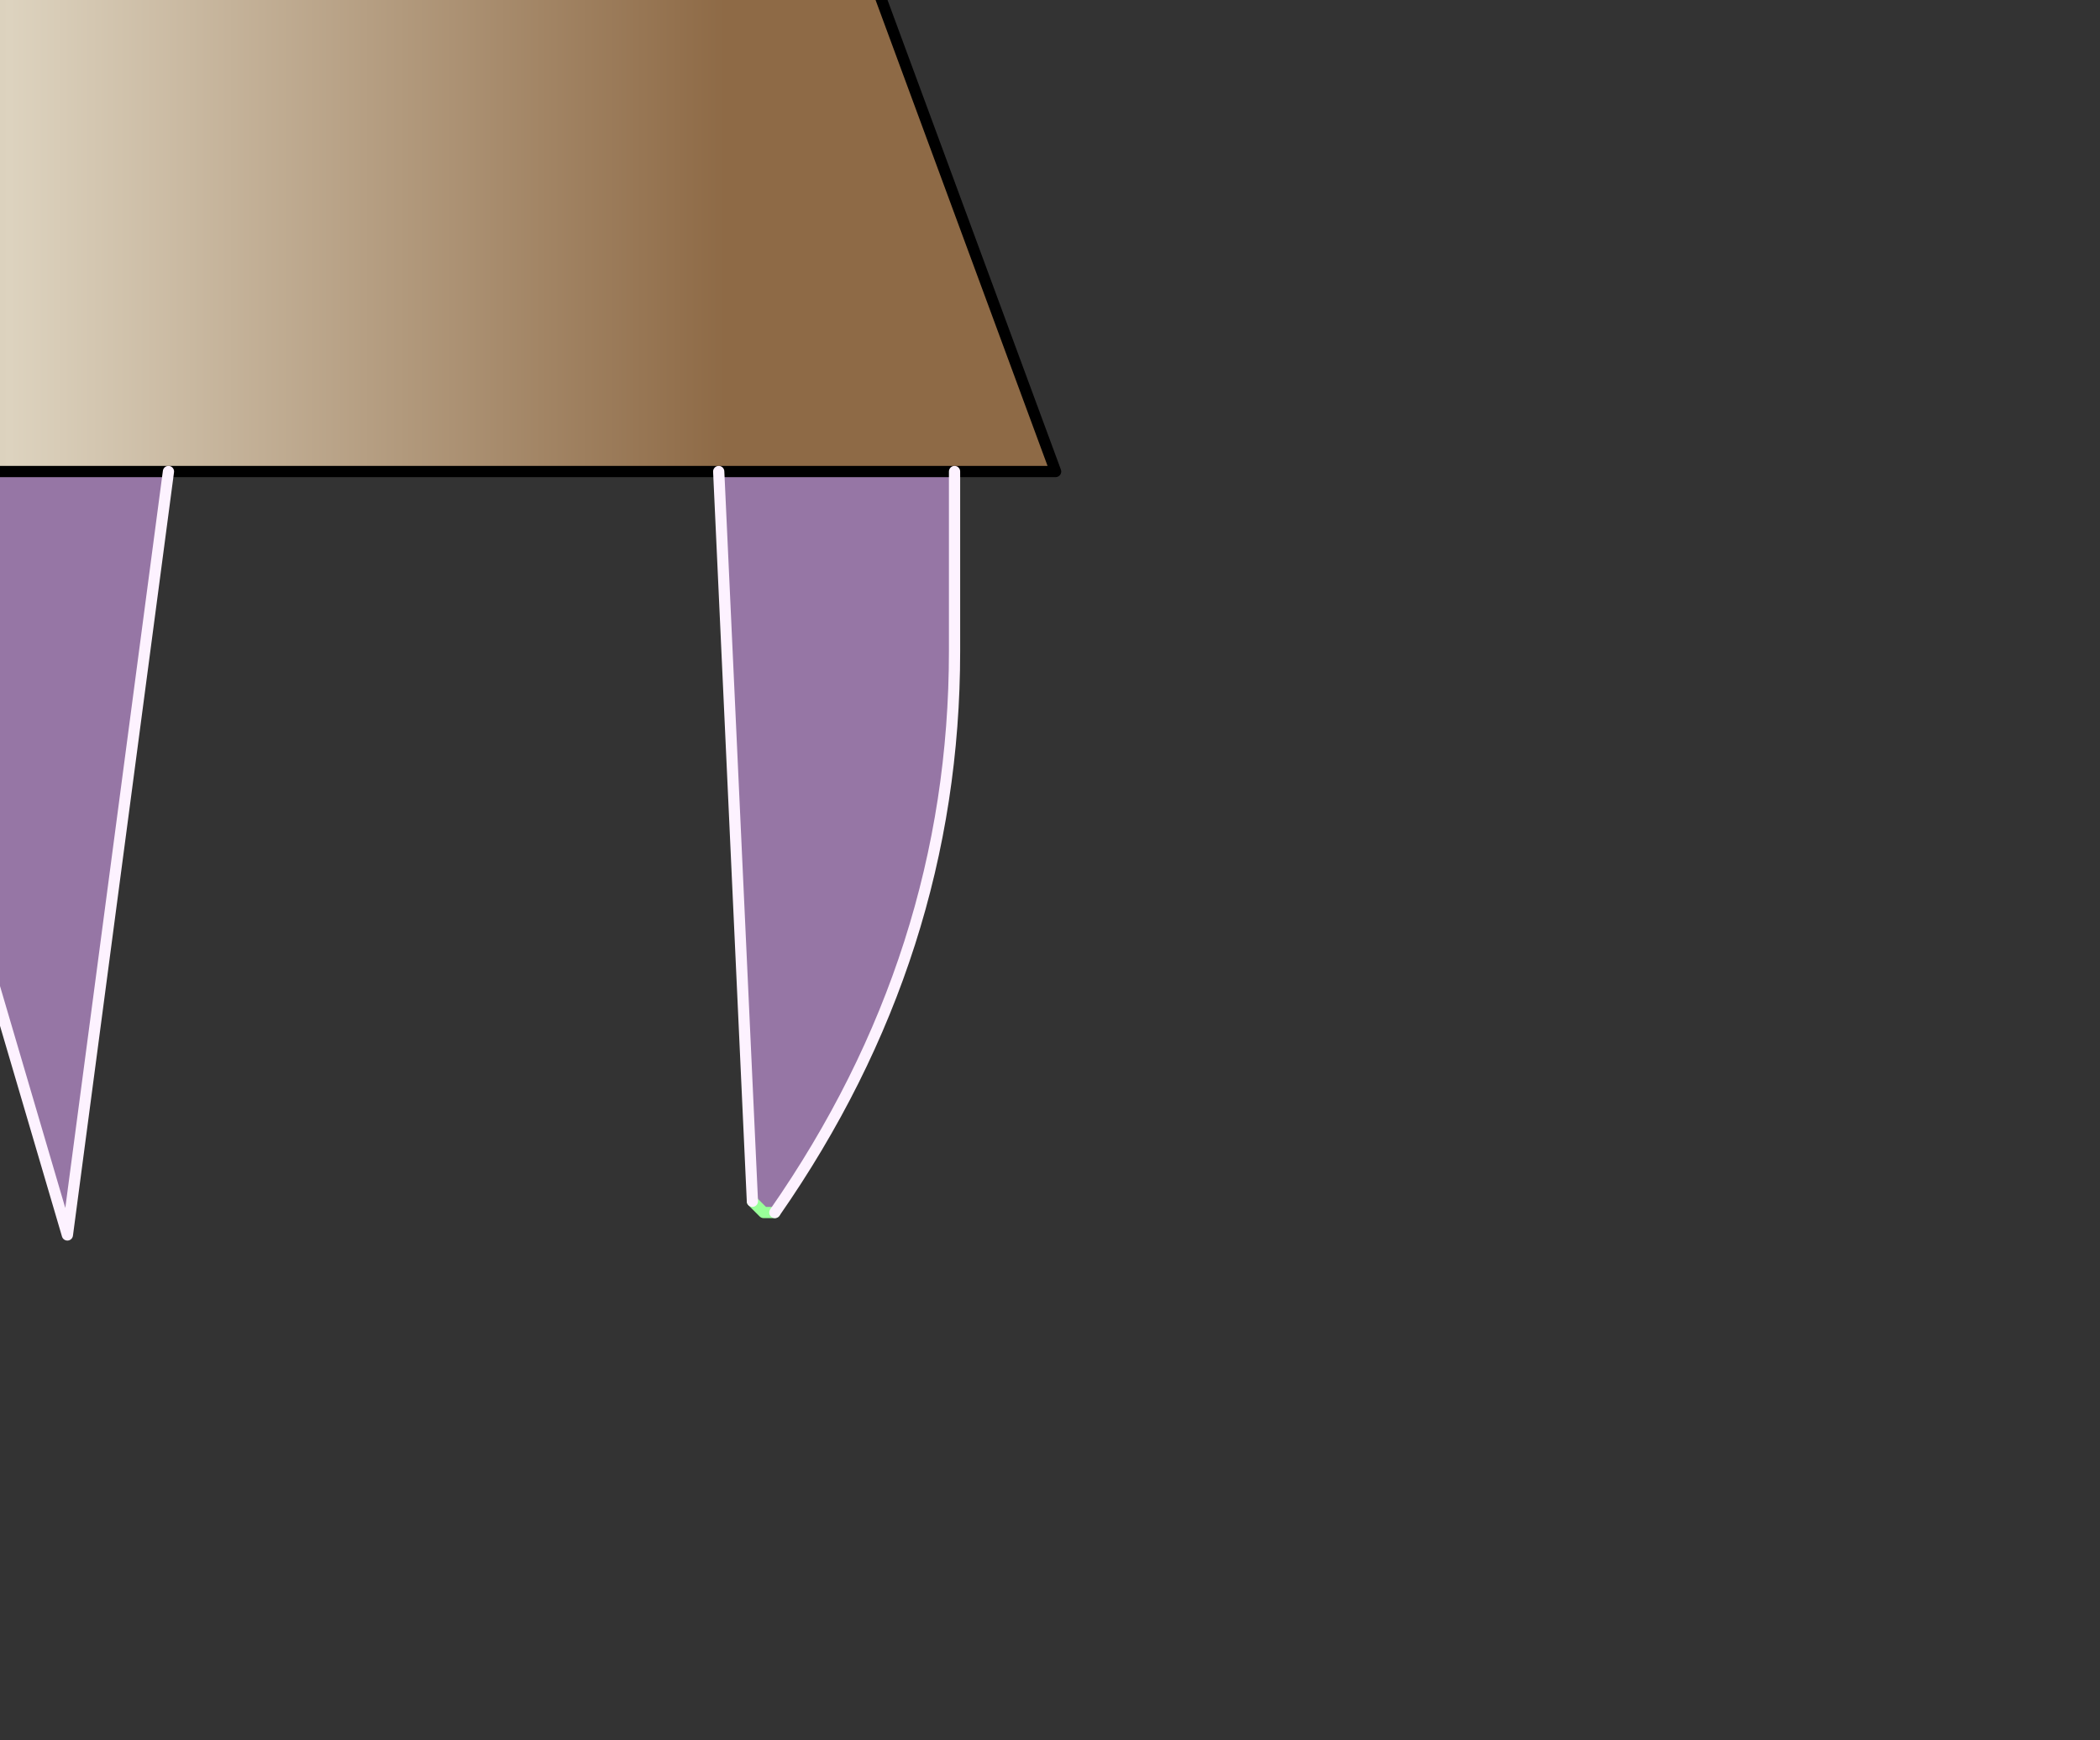 <?xml version="1.0" encoding="UTF-8" standalone="no"?>
<svg xmlns:xlink="http://www.w3.org/1999/xlink" height="7.75px" width="9.35px" xmlns="http://www.w3.org/2000/svg">
  <rect width="100%" height="100%" fill="#333333" stroke="none"/>
  <g transform="matrix(1.0, 0.0, 0.0, 1.0, 0.0, 0.0)">
    <path d="M-4.1 2.1 L-4.65 2.1 -3.15 -2.1 -0.1 -2.1 3.15 -2.1 4.7 2.1 4.25 2.1 3.2 2.1 0.75 2.1 -0.1 2.1 -0.7 2.1 -2.85 2.1 -4.1 2.1 M-0.1 2.1 L-0.1 -2.1 -0.1 2.1" fill="url(#gradient0)" fill-rule="evenodd" stroke="none"/>
    <path d="M4.25 2.1 L4.25 2.9 Q4.25 4.25 3.45 5.4 L3.35 5.35 3.2 2.1 4.25 2.1 M0.75 2.1 L0.3 5.5 -0.7 2.1 -0.1 2.1 0.75 2.1 M-2.85 2.1 L-2.75 5.65 -3.1 5.3 Q-4.2 3.9 -4.1 2.1 L-2.85 2.1" fill="#e4abfe" fill-opacity="0.561" fill-rule="evenodd" stroke="none"/>
    <path d="M-4.1 2.1 L-4.65 2.1 -3.15 -2.1 -0.1 -2.1 3.15 -2.1 4.7 2.1 4.25 2.1 3.2 2.1 0.75 2.1 -0.1 2.1 -0.7 2.1 -2.85 2.1 -4.1 2.1" fill="none" stroke="#000000" stroke-linecap="round" stroke-linejoin="round" stroke-width="0.05"/>
    <path d="M3.45 5.4 L3.4 5.4 3.35 5.35" fill="none" stroke="#99ff99" stroke-linecap="round" stroke-linejoin="round" stroke-width="0.05"/>
    <path d="M4.25 2.1 L4.25 2.9 Q4.25 4.25 3.45 5.4 M3.35 5.35 L3.2 2.1 M0.75 2.1 L0.3 5.5 -0.7 2.1 M-2.85 2.1 L-2.75 5.65 -3.1 5.3 Q-4.2 3.9 -4.1 2.1 M-0.1 -2.1 L-0.1 2.1" fill="none" stroke="#fdf2ff" stroke-linecap="round" stroke-linejoin="round" stroke-width="0.05"/>
  </g>
  <defs>
    <linearGradient gradientTransform="matrix(0.004, 0.0, 0.0, 0.004, -0.05, 1.0)" gradientUnits="userSpaceOnUse" id="gradient0" spreadMethod="pad" x1="-819.2" x2="819.2">
      <stop offset="0.0" stop-color="#8e6a46"/>
      <stop offset="0.514" stop-color="#ddd3bf"/>
      <stop offset="1.0" stop-color="#8e6a46"/>
    </linearGradient>
  </defs>
</svg>
